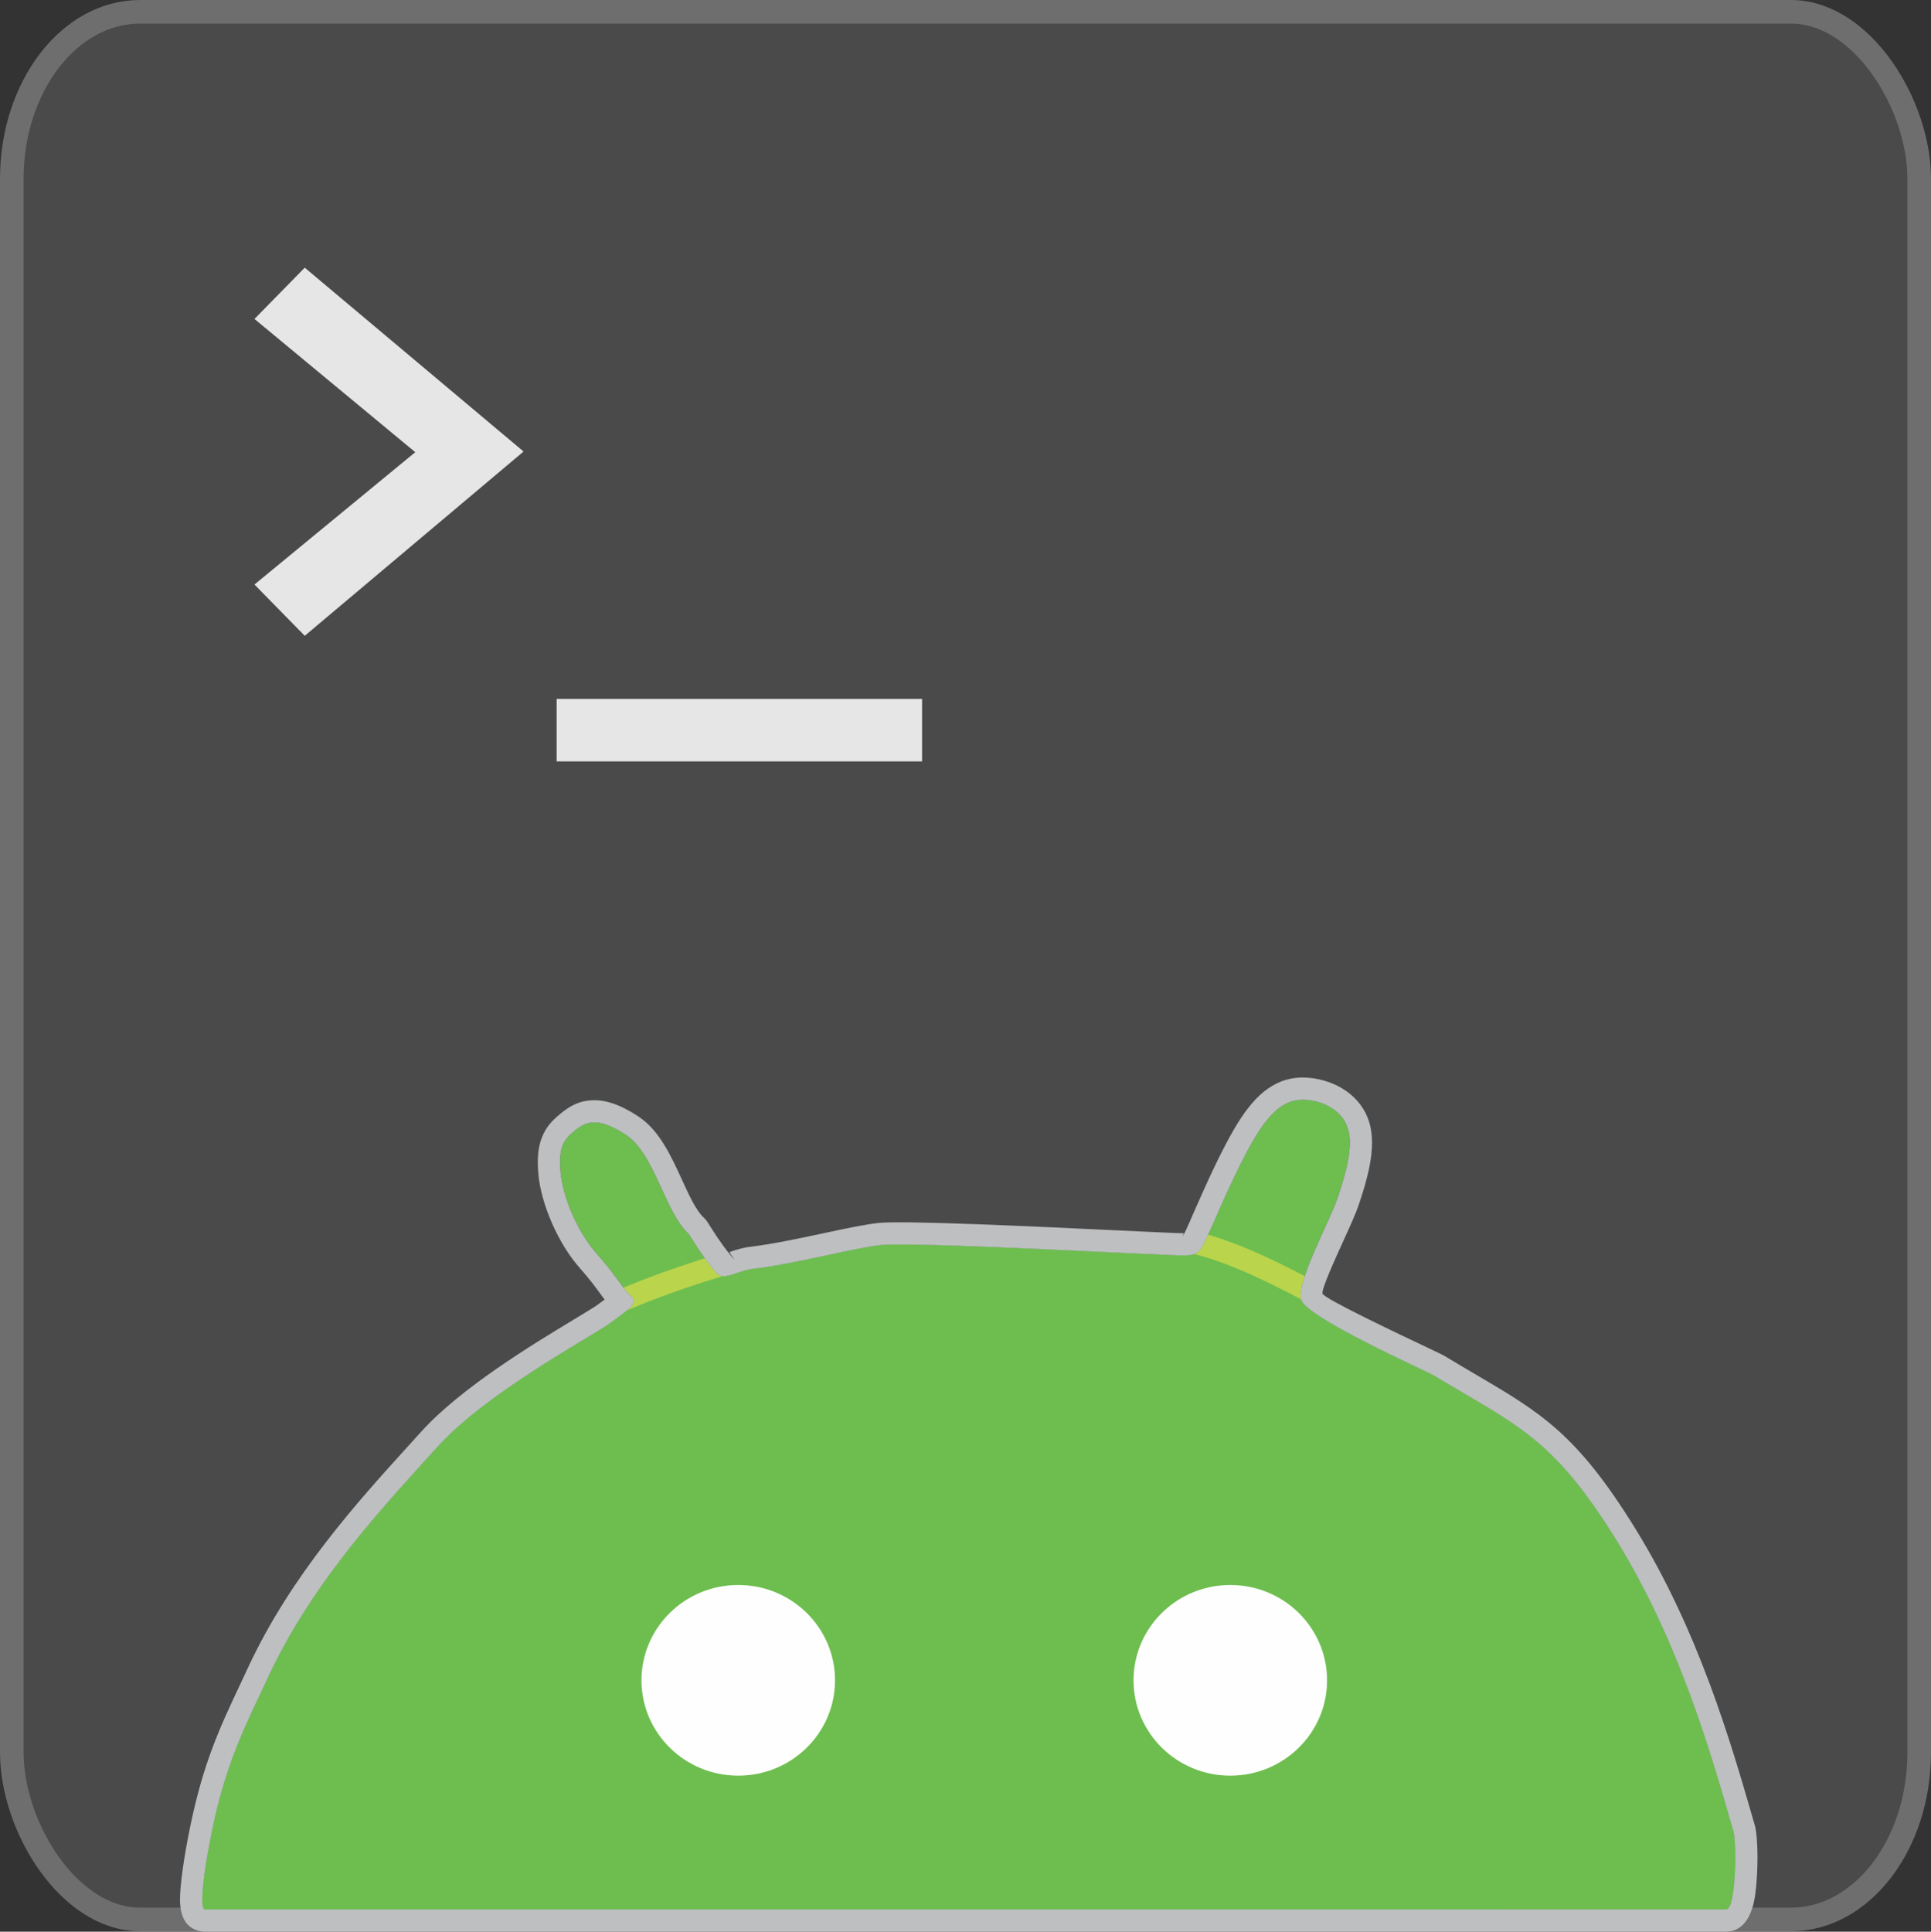 <?xml version="1.0" encoding="UTF-8"?>
<!DOCTYPE svg PUBLIC "-//W3C//DTD SVG 1.0//EN" "http://www.w3.org/TR/2001/REC-SVG-20010904/DTD/svg10.dtd">
<!-- Creator: CorelDRAW -->
<svg xmlns="http://www.w3.org/2000/svg" xml:space="preserve" width="86.682mm" height="86.703mm" version="1.0" style="shape-rendering:geometricPrecision; text-rendering:geometricPrecision; image-rendering:optimizeQuality; fill-rule:evenodd; clip-rule:evenodd"
viewBox="0 0 2986.38 2987.09"
 xmlns:xlink="http://www.w3.org/1999/xlink"
 xmlns:xodm="http://www.corel.com/coreldraw/odm/2003">
 <rect x="0" y="0" width="2986.38" height="2987.09" fill="#333333" stroke="none"/>
 <defs>
  <style type="text/css">
   <![CDATA[
    .str1 {stroke:#BAD44C;stroke-width:34.46;stroke-miterlimit:22.926}
    .str0 {stroke:#6E6E6E;stroke-width:36.46;stroke-miterlimit:22.926}
    .fil2 {fill:none}
    .fil0 {fill:#4A4A4A}
    .fil3 {fill:#65AD4F}
    .fil1 {fill:#6DBE4F}
    .fil4 {fill:#BDBFC1}
    .fil5 {fill:#FEFEFE}
    .fil6 {fill:#E6E6E6;fill-rule:nonzero}
   ]]>
  </style>
   <clipPath id="id0">
    <path d="M2680.99 2832.41c-32.21,-110.96 -81.45,-289.14 -180.49,-449.63 -99.04,-160.48 -153.64,-177.81 -284.29,-256.55 -9.01,-5.43 -195.78,-88.56 -203.8,-116.37 -7.92,-27.46 43.71,-120.4 56.24,-157.39 12.53,-36.99 24.46,-78.75 16.11,-106.79 -8.35,-28.04 -36.99,-42.36 -62.64,-44.74 -25.65,-2.38 -48.33,7.16 -75.17,48.32 -26.85,41.17 -57.87,113.95 -74.58,151.54 -16.71,37.59 -19.09,39.97 -41.16,40.57 -22.07,0.6 -413.57,-21.47 -468.46,-16.11 -39.21,3.83 -133.12,29.25 -197.84,36.8 -25.86,3.02 -45.4,19.96 -57.48,5.85 -23.63,-27.61 -40.84,-58.35 -42.43,-59.82 -36.98,-34 -52.49,-124.26 -97.26,-153.42 -44.77,-29.16 -62.72,-19.47 -79.42,-5.75 -16.71,13.72 -24.74,24.99 -21.4,63.62 3.34,38.62 26.5,93.18 56.33,126.59 29.83,33.41 39.61,53.69 52.73,65.03 13.12,11.33 -5.23,21.46 -31.48,41.15 -26.25,19.69 -191.83,107.6 -267.6,191.72 -75.77,84.12 -191.17,204.16 -261.57,355.1 -36.47,78.2 -65.42,132.14 -87.43,238.83 -13.75,66.65 -19.54,121.69 -11.16,121.69 291.05,0 2026.93,0 2252.46,0 53.72,0 84.41,0 100.47,0 15.46,0 16.07,-103.9 11.33,-120.23z"/>
   </clipPath>
 </defs>
 <g id="Capa_x0020_1">
  <rect class="fil0 str0" x="18.23" y="18.23" width="2949.92" height="2949.92" rx="198.26" ry="258.47"/>
  <path class="fil1" d="M2680.99 2832.41c-32.21,-110.96 -81.45,-289.14 -180.49,-449.63 -99.04,-160.48 -153.64,-177.81 -284.29,-256.55 -9.01,-5.43 -195.78,-88.56 -203.8,-116.37 -7.92,-27.46 43.71,-120.4 56.24,-157.39 12.53,-36.99 24.46,-78.75 16.11,-106.79 -8.35,-28.04 -36.99,-42.36 -62.64,-44.74 -25.65,-2.38 -48.33,7.16 -75.17,48.32 -26.85,41.17 -57.87,113.95 -74.58,151.54 -16.71,37.59 -19.09,39.97 -41.16,40.57 -22.07,0.6 -413.57,-21.47 -468.46,-16.11 -39.21,3.83 -133.12,29.25 -197.84,36.8 -25.86,3.02 -45.4,19.96 -57.48,5.85 -23.63,-27.61 -40.84,-58.35 -42.43,-59.82 -36.98,-34 -52.49,-124.26 -97.26,-153.42 -44.77,-29.16 -62.72,-19.47 -79.42,-5.75 -16.71,13.72 -24.74,24.99 -21.4,63.62 3.34,38.62 26.5,93.18 56.33,126.59 29.83,33.41 39.61,53.69 52.73,65.03 13.12,11.33 -5.23,21.46 -31.48,41.15 -26.25,19.69 -191.83,107.6 -267.6,191.72 -75.77,84.12 -191.17,204.16 -261.57,355.1 -36.47,78.2 -65.42,132.14 -87.43,238.83 -13.75,66.65 -19.54,121.69 -11.16,121.69 291.05,0 2026.93,0 2252.46,0 53.72,0 84.41,0 100.47,0 15.46,0 16.07,-103.9 11.33,-120.23z"/>
  <g style="clip-path:url(#id0)">
   <g id="_3065392001104">
    <path id="_1" class="fil2 str1" d="M293.57 4955.33c12.72,47.77 19.98,142.83 192.29,201.46 172.31,58.63 509.67,80.83 713.78,85.36 204.1,4.54 274.95,-8.6 342.04,-12.93 67.09,-4.34 130.41,0.11 171.71,-0.78 41.29,-0.9 60.56,-7.15 244.88,-23.94 184.31,-16.79 533.67,-44.12 722.8,-123.49 189.13,-79.36 218.02,-210.76 235.1,-493.38 17.08,-282.63 22.34,-716.49 -11.67,-946.03 -34.01,-229.54 -107.29,-254.74 -173.95,-302.11 -66.66,-47.36 -126.69,-116.89 -226.99,-151.68 -100.3,-34.79 -240.86,-34.83 -486.67,-38.36 -245.8,-3.53 -596.85,-10.53 -861.62,14.9 -264.77,25.43 -443.26,83.3 -596.09,140.12 -152.83,56.82 -280.01,112.59 -409.96,178.23 -129.95,65.63 -262.66,141.14 -318.74,333.79 -56.08,192.65 -35.53,502.44 23.54,693.92 59.08,191.48 156.69,264.65 228.18,310.96 71.49,46.31 116.87,65.77 148.65,75.74 31.79,9.96 49.98,10.44 62.7,58.21z"/>
    <path class="fil3" d="M2657.94 3005.17c-185.47,-39.38 -505.71,-77.83 -752.77,-103.92 -247.06,-26.09 -420.92,-39.83 -581.69,-45.14 -160.77,-5.31 -308.44,-2.2 -448.67,3.49 -140.23,5.69 -273.02,13.96 -425.05,29.69 -152.04,15.73 -323.3,38.93 -416.79,73.02 -93.49,34.09 -109.2,79.09 -67.46,134.03 41.74,54.94 140.92,119.83 192.42,179.18 51.5,59.35 55.32,113.16 451.05,140.1 395.73,26.93 1183.38,27 1647.83,4.13 464.45,-22.87 605.72,-68.67 666.51,-121.58 60.79,-52.92 41.11,-112.96 5.93,-163.13 -35.18,-50.18 -85.85,-90.48 -271.32,-129.86z"/>
    <path class="fil1 str1" d="M267.02 3324.06c69.47,13.1 170.34,25.55 280.72,34.64 110.38,9.1 230.26,14.84 352.49,21.96 122.22,7.12 246.78,15.61 492.55,15.13 245.77,-0.48 612.77,-9.93 838.06,-28.91 225.29,-18.98 308.88,-47.49 372.61,-66.97 63.72,-19.49 107.58,-29.95 123.4,-61.89 15.82,-31.94 3.6,-85.36 57.4,-174.97 53.79,-89.61 173.6,-215.4 212.54,-378.64 38.94,-163.24 -3,-363.92 -97.91,-435.5 -94.91,-71.58 -242.8,-14.08 -397.73,-36.81 -154.93,-22.73 -316.89,-125.71 -431.62,-190.78 -114.73,-65.07 -182.23,-92.24 -238.17,-103.33 -55.93,-11.09 -100.3,-6.1 -166.6,-8.64 -66.31,-2.54 -154.55,-12.62 -240.56,-9.64 -86.01,2.97 -169.79,18.99 -250.87,40.21 -81.08,21.22 -159.45,47.63 -226.49,77.55 -67.04,29.92 -122.75,63.35 -232.97,133.41 -110.23,70.05 -274.97,176.74 -403.76,270.52 -128.8,93.78 -221.65,174.65 -295.78,269.75 -74.13,95.09 -129.54,204.42 -134.78,302.51 -5.24,98.09 39.69,184.95 88.36,231.38 48.67,46.42 101.09,52.42 146.34,62.29 45.24,9.87 83.31,23.62 152.78,36.72z"/>
   </g>
  </g>
  <g>
   <path class="fil4" d="M967.73 1754.67c-44.77,-29.16 -62.72,-19.47 -79.42,-5.75 -16.71,13.72 -24.74,24.99 -21.4,63.62 3.34,38.62 26.5,93.18 56.33,126.59 29.83,33.41 39.61,53.69 52.73,65.03 13.12,11.33 -5.23,21.46 -31.48,41.15 -26.25,19.69 -191.83,107.6 -267.6,191.72 -75.77,84.12 -191.17,204.16 -261.57,355.1 -36.47,78.2 -65.42,132.14 -87.43,238.83 -13.75,66.65 -19.54,121.69 -11.16,121.69 291.05,0 2026.93,0 2252.46,0 53.72,0 84.41,0 100.47,0 15.46,0 16.07,-103.9 11.33,-120.23 -32.21,-110.96 -81.45,-289.14 -180.49,-449.63 -99.04,-160.48 -153.64,-177.81 -284.29,-256.55 -9.01,-5.43 -195.78,-88.56 -203.8,-116.37 -7.92,-27.46 43.71,-120.4 56.24,-157.39 12.53,-36.99 24.46,-78.75 16.11,-106.79 -8.35,-28.04 -36.99,-42.36 -62.64,-44.74 -25.65,-2.38 -48.33,7.16 -75.17,48.32 -26.85,41.17 -57.87,113.95 -74.58,151.54 -16.71,37.59 -19.09,39.97 -41.16,40.57 -22.07,0.6 -413.57,-21.47 -468.46,-16.11 -39.21,3.83 -133.12,29.25 -197.84,36.8 -25.86,3.02 -45.4,19.96 -57.48,5.85 -23.63,-27.61 -40.84,-58.35 -42.43,-59.82 -36.98,-34 -52.49,-124.26 -97.26,-153.42zm1742.06 1053.78l4.17 14.39c2.53,8.71 4.09,28.14 4.09,49.09 0,17.96 -1,38.93 -3.33,56.56 -3.78,28.46 -14.12,50.96 -34.41,56.93l0.01 0.04c-3.7,1.1 -7.25,1.62 -10.65,1.62l-100.47 0 -2252.46 0c-2.46,0 -4.84,-0.26 -7.1,-0.71l-0.13 -0.13c-15.97,-3.29 -25.57,-13.74 -29.32,-30.45l0 -0.13c-1.21,-5.43 -1.8,-11.59 -1.8,-18.31 0,-22.72 5.98,-65.37 15.86,-113.27 20.46,-99.22 46.32,-154 78.25,-221.68 0.76,-1.62 1.52,-3.21 11.6,-24.82 66.37,-142.31 170.16,-256.62 246.58,-340.77 6.38,-7.03 12.57,-13.85 20.64,-22.8 61.02,-67.75 173.26,-135.56 235.57,-173.19 18.8,-11.36 32.85,-19.85 37.01,-22.97 2.28,-1.71 6.53,-4.81 10.57,-7.77l0.61 -0.45c-2.02,-2.68 -4.09,-5.51 -6.31,-8.54 -7.65,-10.44 -17.35,-23.69 -31.1,-39.08 -17.1,-19.16 -32.12,-43.77 -43.3,-68.91 -11.83,-26.59 -19.77,-54.37 -21.77,-77.6 -2.16,-24.95 -0.19,-42.23 5.47,-56.62 6.42,-16.34 15.89,-26.15 28.45,-36.47 13.2,-10.84 27.31,-20.11 49.65,-21.01 18.83,-0.76 41.15,5.5 70.29,24.47 32.86,21.41 50.73,60.34 68.09,98.18 11.09,24.16 21.91,47.75 33.6,58.61l0.01 -0.01c3.86,3.52 6.1,7.16 9.82,13.08 5.74,9.16 17.65,28.14 32.37,46.01l-1.36 -4.01c-0.53,-0.94 -0.79,-1.57 -0.56,-1.65 9.27,-3.16 19.62,-6.69 32.59,-8.21 33.38,-3.9 76,-13.01 114,-21.13 33.7,-7.2 63.93,-13.66 84.51,-15.68 40.26,-3.93 238.74,5.43 366.15,11.43 56.88,2.68 99.39,4.68 104.73,4.54 0.59,-0.01 0.43,0.62 0.03,1.41l0.02 0.99c1.7,-2.72 5,-10 10.53,-22.46l-0.11 -0.05 5.97 -13.51c17.85,-40.48 45.67,-103.57 71.3,-142.87 16.56,-25.4 32.7,-41.56 49.34,-51.4 19.26,-11.39 38.01,-14.24 57.73,-12.41 19.46,1.81 40.27,8.59 57.3,20.76 16.07,11.48 29,27.48 35.22,48.35 5.92,19.89 5.02,42.72 0.58,66.19 -3.9,20.7 -10.44,41.81 -17.1,61.46 -4.51,13.32 -12.63,31.16 -21.57,50.82 -16.42,36.11 -36.17,79.54 -34.27,86.12 2.23,7.73 118.87,62.95 165.34,84.94 11.91,5.64 19.89,9.42 23.12,11.37l0.13 0c22.56,13.59 34.47,20.59 45.45,27.02 104.02,61.01 159.2,93.38 250.28,240.97 97.33,157.72 147.29,330.38 180.09,443.71zm-880.09 -898c0.2,-0.2 0.45,-0.54 0.75,-1.01l-0.02 -0.99c-0.88,1.72 -2.91,4.15 -0.73,2zm-696.17 35.11c6.11,7.14 -2.13,-3.53 -4.56,-7.83l1.36 4.01c1.05,1.28 2.13,2.56 3.21,3.82z"/>
  </g>
  <path class="fil5" d="M1141.74 2450.97c82.65,0 149.66,66.01 149.66,147.43 0,81.42 -67.01,147.43 -149.66,147.43 -82.65,0 -149.66,-66.01 -149.66,-147.43 0,-81.42 67.01,-147.43 149.66,-147.43z"/>
  <path class="fil5" d="M1902.72 2450.97c82.65,0 149.66,66.01 149.66,147.43 0,81.42 -67.01,147.43 -149.66,147.43 -82.65,0 -149.66,-66.01 -149.66,-147.43 0,-81.42 67.01,-147.43 149.66,-147.43z"/>
  <polygon class="fil6" points="471.3,413.92 809.7,698.2 471.3,983.17 393.55,903.88 642.21,699.23 393.55,493.21 "/>
  <polygon id="_1_0" class="fil6" points="860.9,1177.37 860.9,1080.78 1426.04,1080.78 1426.04,1177.37 "/>
 </g>
</svg>
